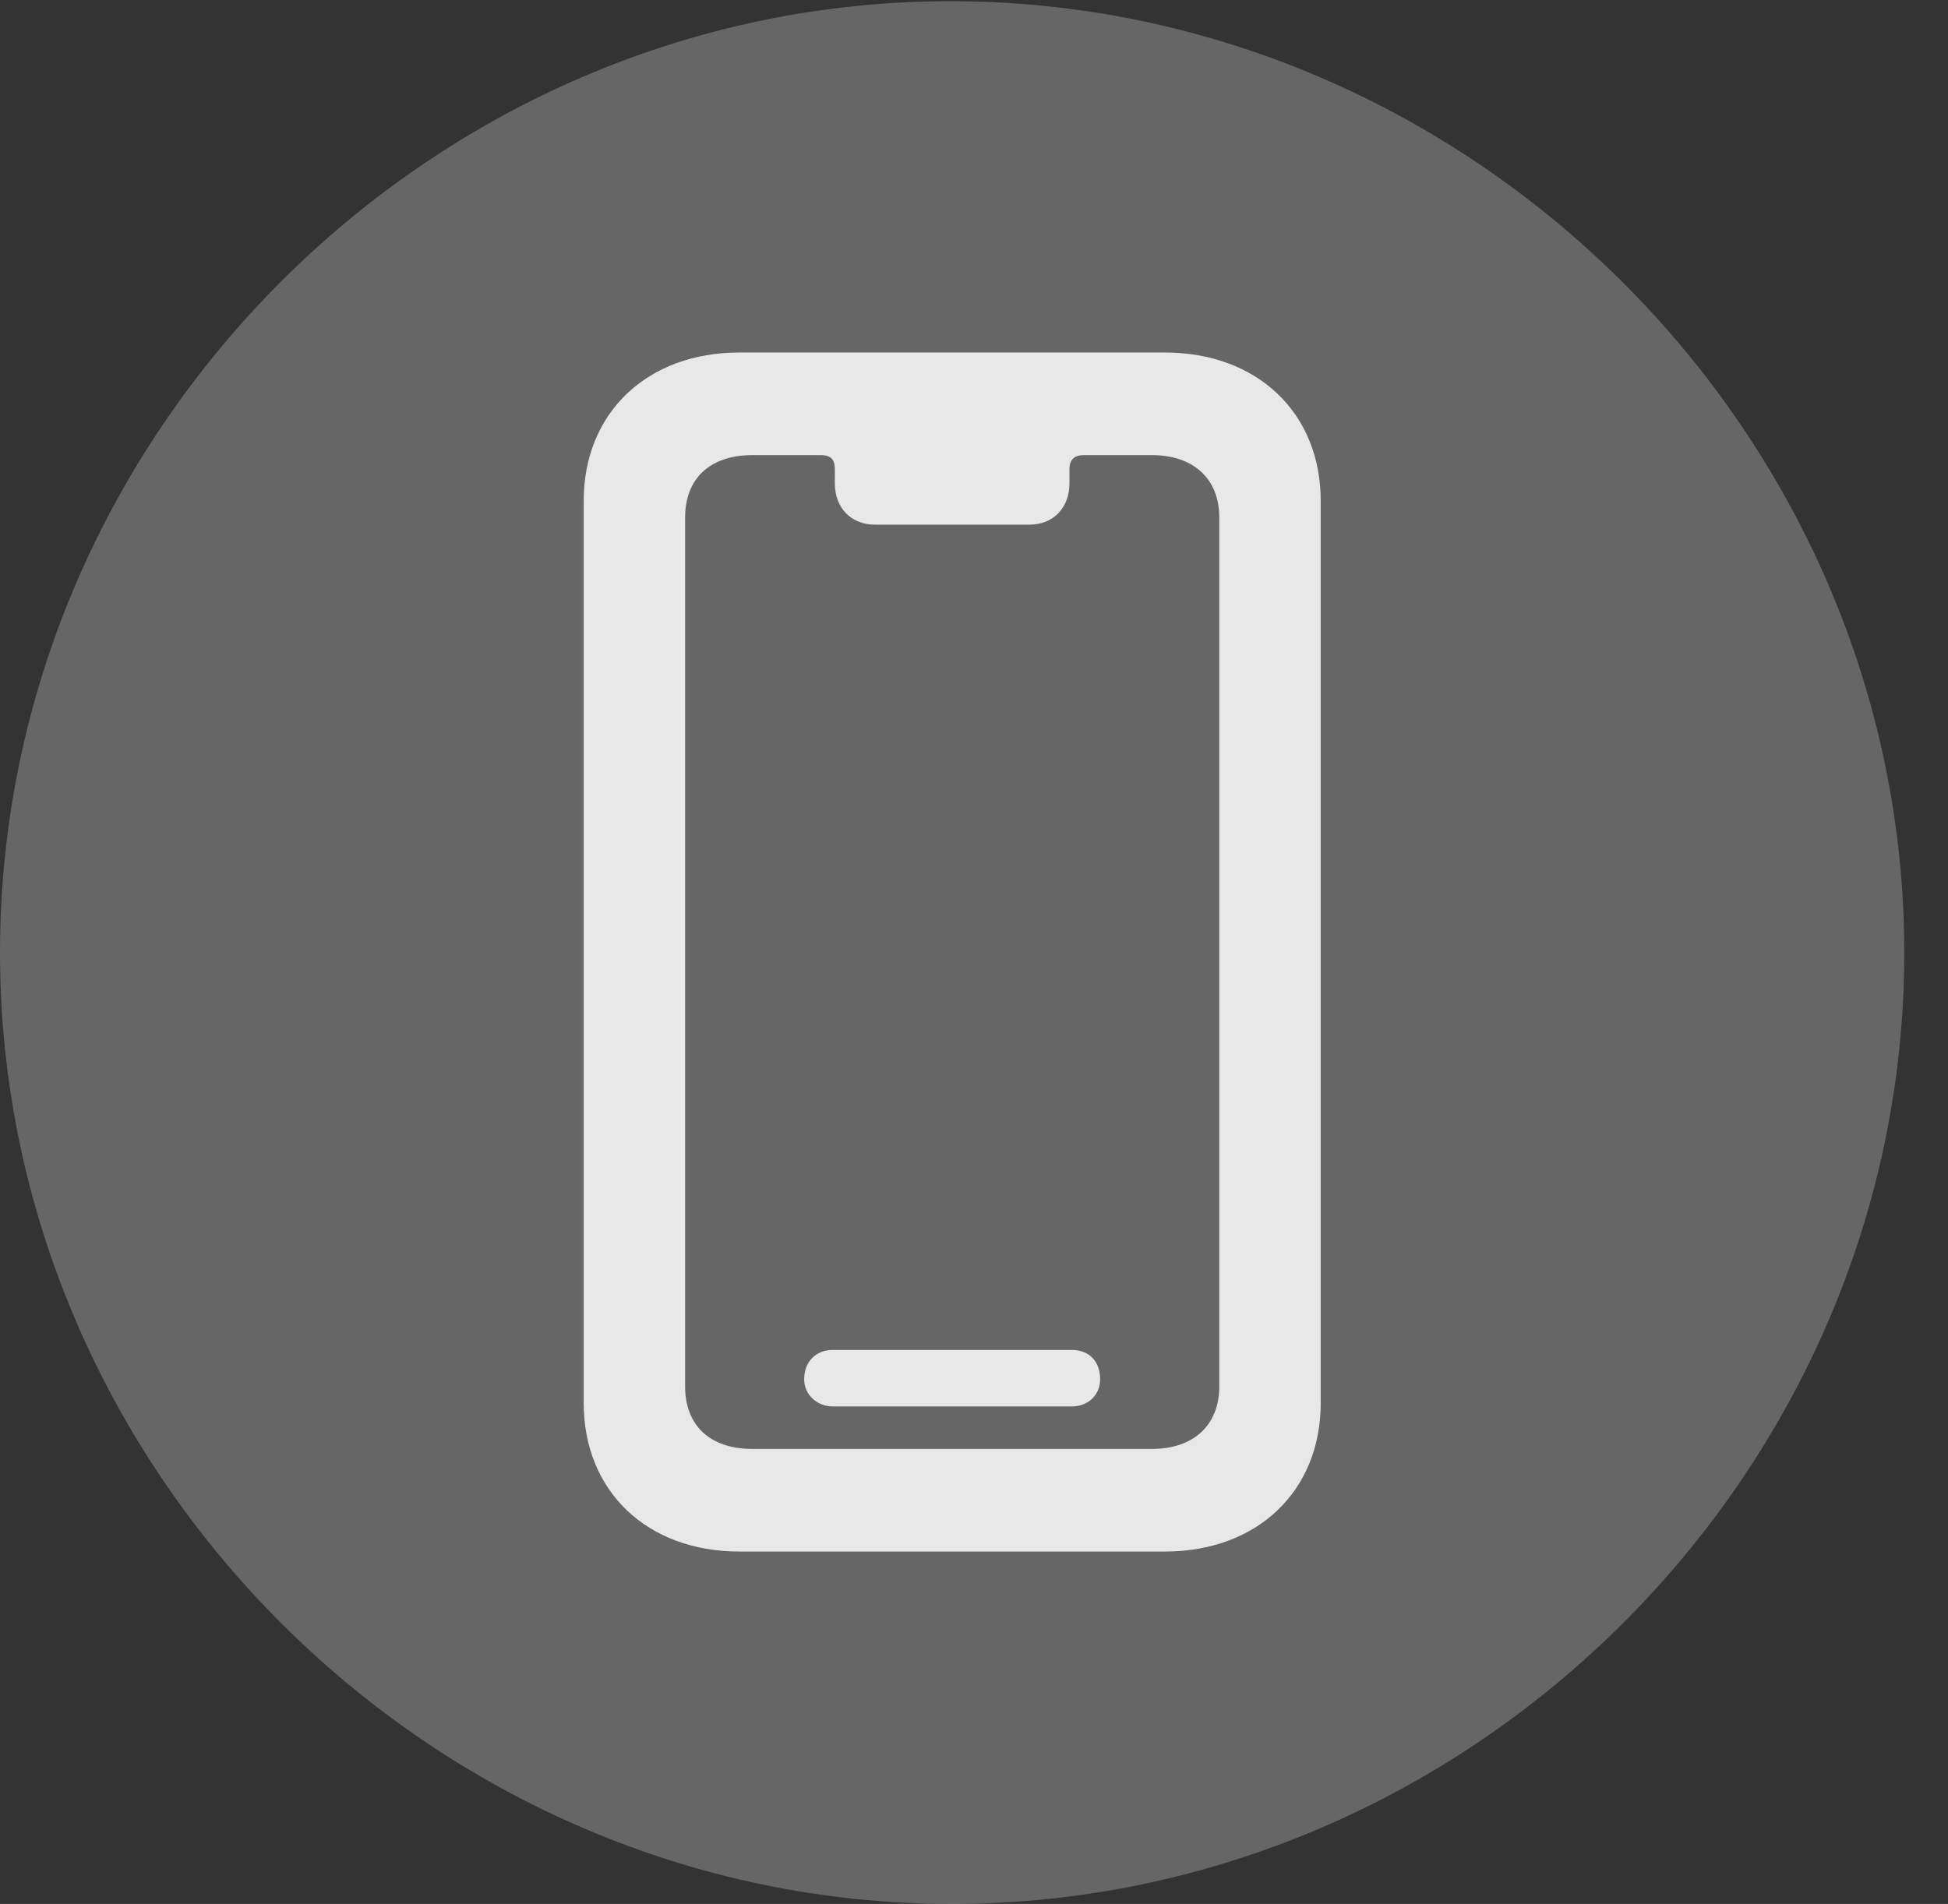 <?xml version="1.0" encoding="UTF-8"?>
<!--Generator: Apple Native CoreSVG 232.5-->
<!DOCTYPE svg
PUBLIC "-//W3C//DTD SVG 1.1//EN"
       "http://www.w3.org/Graphics/SVG/1.1/DTD/svg11.dtd">
<svg version="1.1" xmlns="http://www.w3.org/2000/svg" xmlns:xlink="http://www.w3.org/1999/xlink" width="16.133" height="15.771">
 <rect width="100%" height="100%" fill="#333333" stroke="none"/>
 <g>
  <rect height="15.771" opacity="0" width="16.133" x="0" y="0"/>
  <path d="M7.881 15.771C12.188 15.771 15.771 12.197 15.771 7.891C15.771 3.584 12.178 0.01 7.871 0.01C3.574 0.01 0 3.584 0 7.891C0 12.197 3.584 15.771 7.881 15.771Z" fill="#ffffff" fill-opacity="0.25"/>
  <path d="M6.123 12.852C5.361 12.852 4.834 12.354 4.834 11.621L4.834 4.15C4.834 3.418 5.361 2.92 6.123 2.92L9.648 2.92C10.41 2.92 10.938 3.418 10.938 4.15L10.938 11.621C10.938 12.354 10.41 12.852 9.648 12.852ZM6.23 12.002L9.541 12.002C9.883 12.002 10.098 11.807 10.098 11.484L10.098 4.287C10.098 3.965 9.883 3.77 9.541 3.77L8.975 3.77C8.896 3.77 8.857 3.809 8.857 3.887L8.857 4.004C8.857 4.209 8.721 4.346 8.525 4.346L7.246 4.346C7.051 4.346 6.914 4.209 6.914 4.004L6.914 3.887C6.914 3.809 6.885 3.77 6.797 3.77L6.23 3.77C5.879 3.77 5.674 3.965 5.674 4.287L5.674 11.484C5.674 11.807 5.879 12.002 6.23 12.002ZM6.895 11.65C6.768 11.65 6.66 11.553 6.66 11.426C6.66 11.27 6.768 11.182 6.895 11.182L8.877 11.182C9.014 11.182 9.111 11.27 9.111 11.426C9.111 11.553 9.014 11.65 8.877 11.65Z" fill="#ffffff" fill-opacity="0.85"/>
 </g>
</svg>
